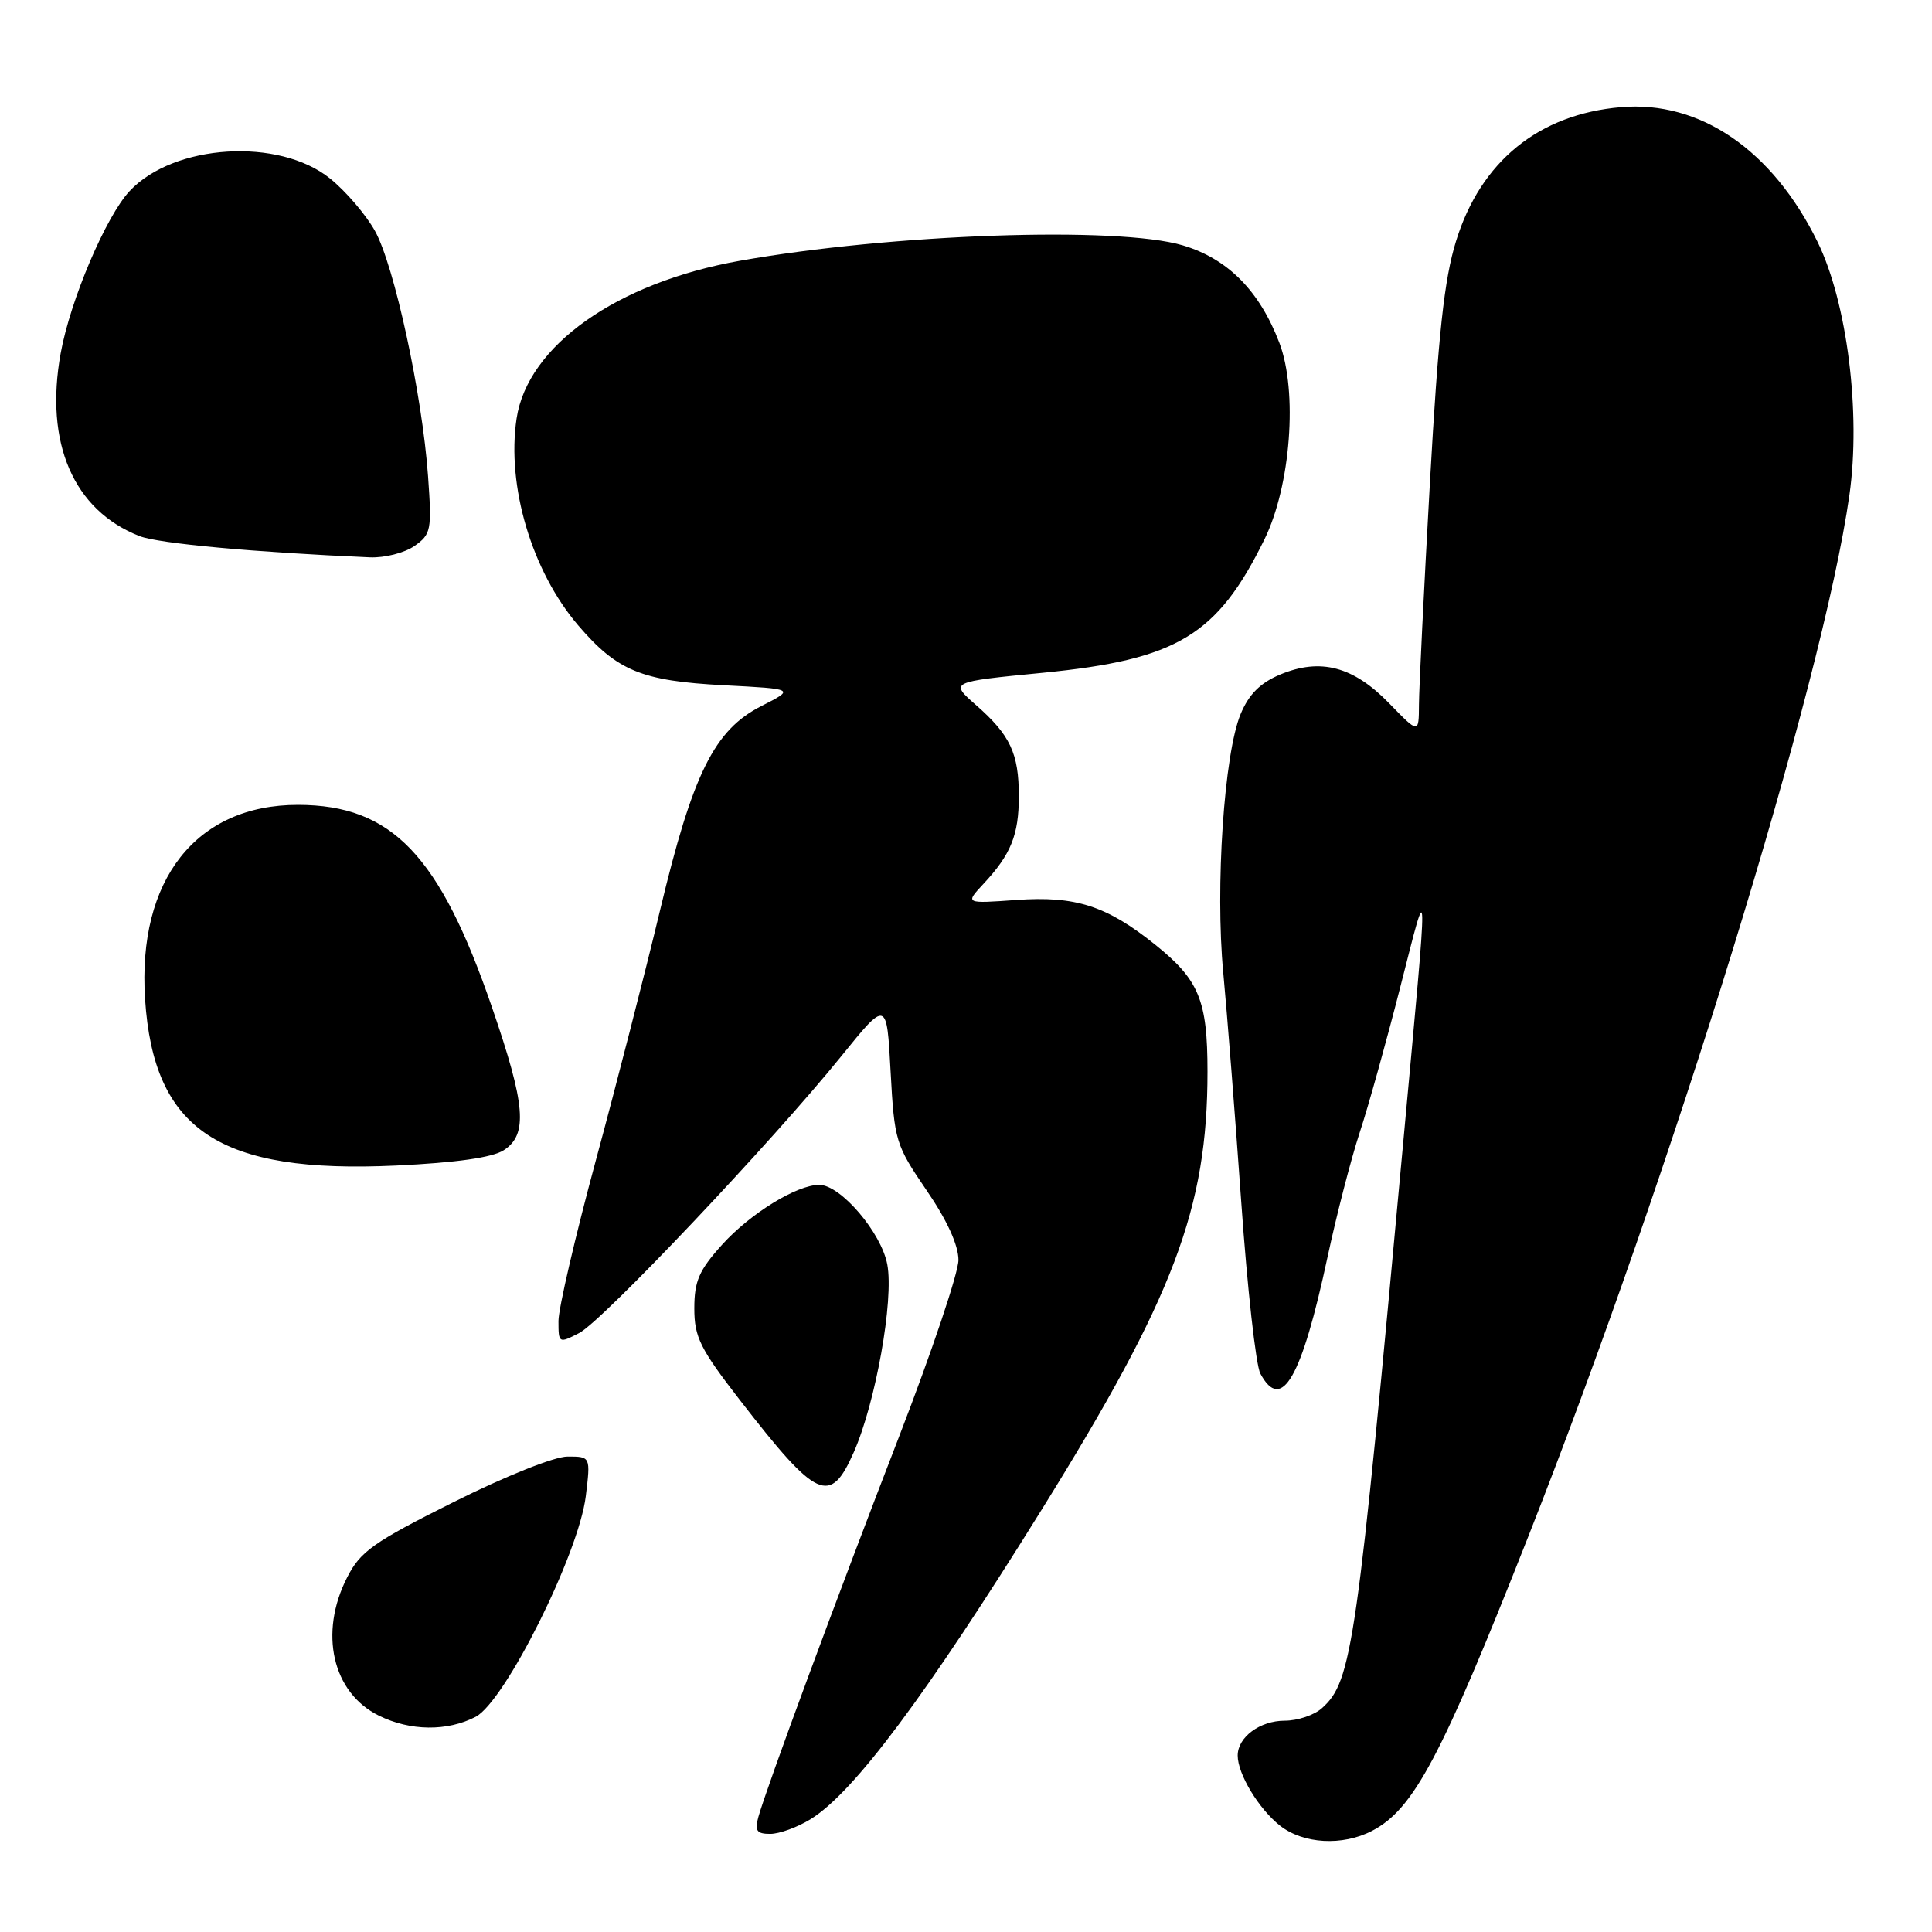 <?xml version="1.0" encoding="UTF-8" standalone="no"?>
<!DOCTYPE svg PUBLIC "-//W3C//DTD SVG 1.1//EN" "http://www.w3.org/Graphics/SVG/1.1/DTD/svg11.dtd" >
<svg xmlns="http://www.w3.org/2000/svg" xmlns:xlink="http://www.w3.org/1999/xlink" version="1.1" viewBox="0 0 256 256">
 <g >
 <path fill="currentColor"
d=" M 181.80 242.60 C 187.32 239.73 190.96 232.87 202.50 203.61 C 221.58 155.23 241.51 90.60 245.06 65.58 C 246.60 54.70 244.76 40.07 240.84 32.06 C 234.88 19.89 225.27 13.30 214.78 14.20 C 203.91 15.12 196.20 21.38 192.94 31.93 C 191.36 37.02 190.58 44.25 189.47 64.00 C 188.68 78.03 188.03 91.24 188.02 93.37 C 188.00 97.24 188.00 97.24 184.06 93.18 C 179.32 88.30 174.97 87.15 169.63 89.38 C 167.00 90.48 165.49 91.99 164.40 94.59 C 162.20 99.84 161.01 117.56 162.09 128.90 C 162.59 134.18 163.66 147.84 164.47 159.25 C 165.27 170.66 166.41 180.90 167.00 182.00 C 169.81 187.25 172.47 182.63 175.92 166.50 C 177.10 161.00 179.00 153.63 180.15 150.12 C 181.31 146.62 183.75 137.84 185.59 130.62 C 189.36 115.88 189.33 114.48 185.97 151.00 C 179.79 218.29 179.16 222.74 175.19 226.32 C 174.18 227.25 171.95 228.00 170.24 228.00 C 166.95 228.00 164.00 230.18 164.00 232.62 C 164.00 235.07 166.79 239.69 169.61 241.91 C 172.70 244.34 177.89 244.63 181.80 242.60 Z  M 107.41 241.05 C 113.13 237.52 122.70 224.70 138.05 200.00 C 155.55 171.85 160.00 160.09 160.00 141.99 C 160.00 132.55 158.89 129.85 153.09 125.19 C 146.66 120.03 142.53 118.69 134.69 119.25 C 127.87 119.74 127.87 119.74 130.31 117.12 C 133.96 113.21 135.00 110.63 135.00 105.50 C 135.00 99.83 133.86 97.40 129.33 93.43 C 125.83 90.35 125.83 90.35 138.16 89.15 C 155.98 87.40 161.28 84.22 167.55 71.46 C 171.03 64.38 171.98 51.86 169.52 45.42 C 166.89 38.53 162.68 34.28 156.72 32.51 C 148.06 29.94 118.11 30.99 98.00 34.56 C 81.72 37.46 69.90 45.82 68.45 55.46 C 67.11 64.40 70.47 75.68 76.61 82.86 C 81.78 88.90 85.02 90.23 95.92 90.80 C 105.34 91.29 105.34 91.29 100.88 93.56 C 94.65 96.72 91.79 102.50 87.46 120.62 C 85.50 128.81 81.67 143.72 78.95 153.76 C 76.23 163.81 74.00 173.38 74.00 175.04 C 74.00 178.00 74.04 178.03 76.75 176.63 C 79.83 175.04 102.28 151.32 111.50 139.92 C 117.50 132.50 117.50 132.50 118.01 142.00 C 118.51 151.17 118.67 151.71 122.76 157.70 C 125.48 161.66 127.00 164.99 127.00 166.96 C 127.00 168.64 123.47 179.13 119.17 190.26 C 111.01 211.33 101.57 236.87 100.49 240.75 C 99.98 242.59 100.27 243.00 102.06 243.00 C 103.27 243.00 105.68 242.12 107.41 241.05 Z  M 63.02 227.49 C 66.90 225.48 76.69 205.88 77.62 198.25 C 78.26 193.00 78.26 193.00 75.20 193.00 C 73.47 193.00 66.94 195.61 60.07 199.05 C 49.47 204.35 47.75 205.57 46.00 209.01 C 42.23 216.39 44.04 224.29 50.20 227.33 C 54.36 229.38 59.25 229.44 63.02 227.49 Z  M 113.12 192.45 C 116.02 185.90 118.46 172.26 117.57 167.55 C 116.78 163.32 111.38 157.00 108.56 157.00 C 105.58 157.00 99.42 160.79 95.68 164.93 C 92.63 168.31 92.00 169.75 92.00 173.37 C 92.00 177.18 92.77 178.72 98.11 185.61 C 108.27 198.72 110.00 199.51 113.12 192.45 Z  M 66.75 152.41 C 69.97 150.33 69.65 146.42 65.20 133.50 C 58.26 113.29 51.92 106.67 39.50 106.65 C 26.01 106.63 18.19 116.55 19.22 132.38 C 20.36 149.78 29.04 155.54 52.50 154.44 C 60.48 154.06 65.25 153.38 66.75 152.41 Z  M 54.91 72.35 C 57.13 70.80 57.23 70.25 56.72 63.10 C 55.95 52.29 52.25 35.19 49.68 30.59 C 48.48 28.44 45.81 25.32 43.73 23.65 C 36.96 18.20 23.05 19.06 17.19 25.30 C 14.05 28.64 9.31 39.77 8.04 46.81 C 5.88 58.70 9.73 67.61 18.50 71.04 C 21.02 72.02 33.76 73.19 49.03 73.85 C 50.97 73.93 53.61 73.26 54.91 72.35 Z "/>
</g>
</svg>